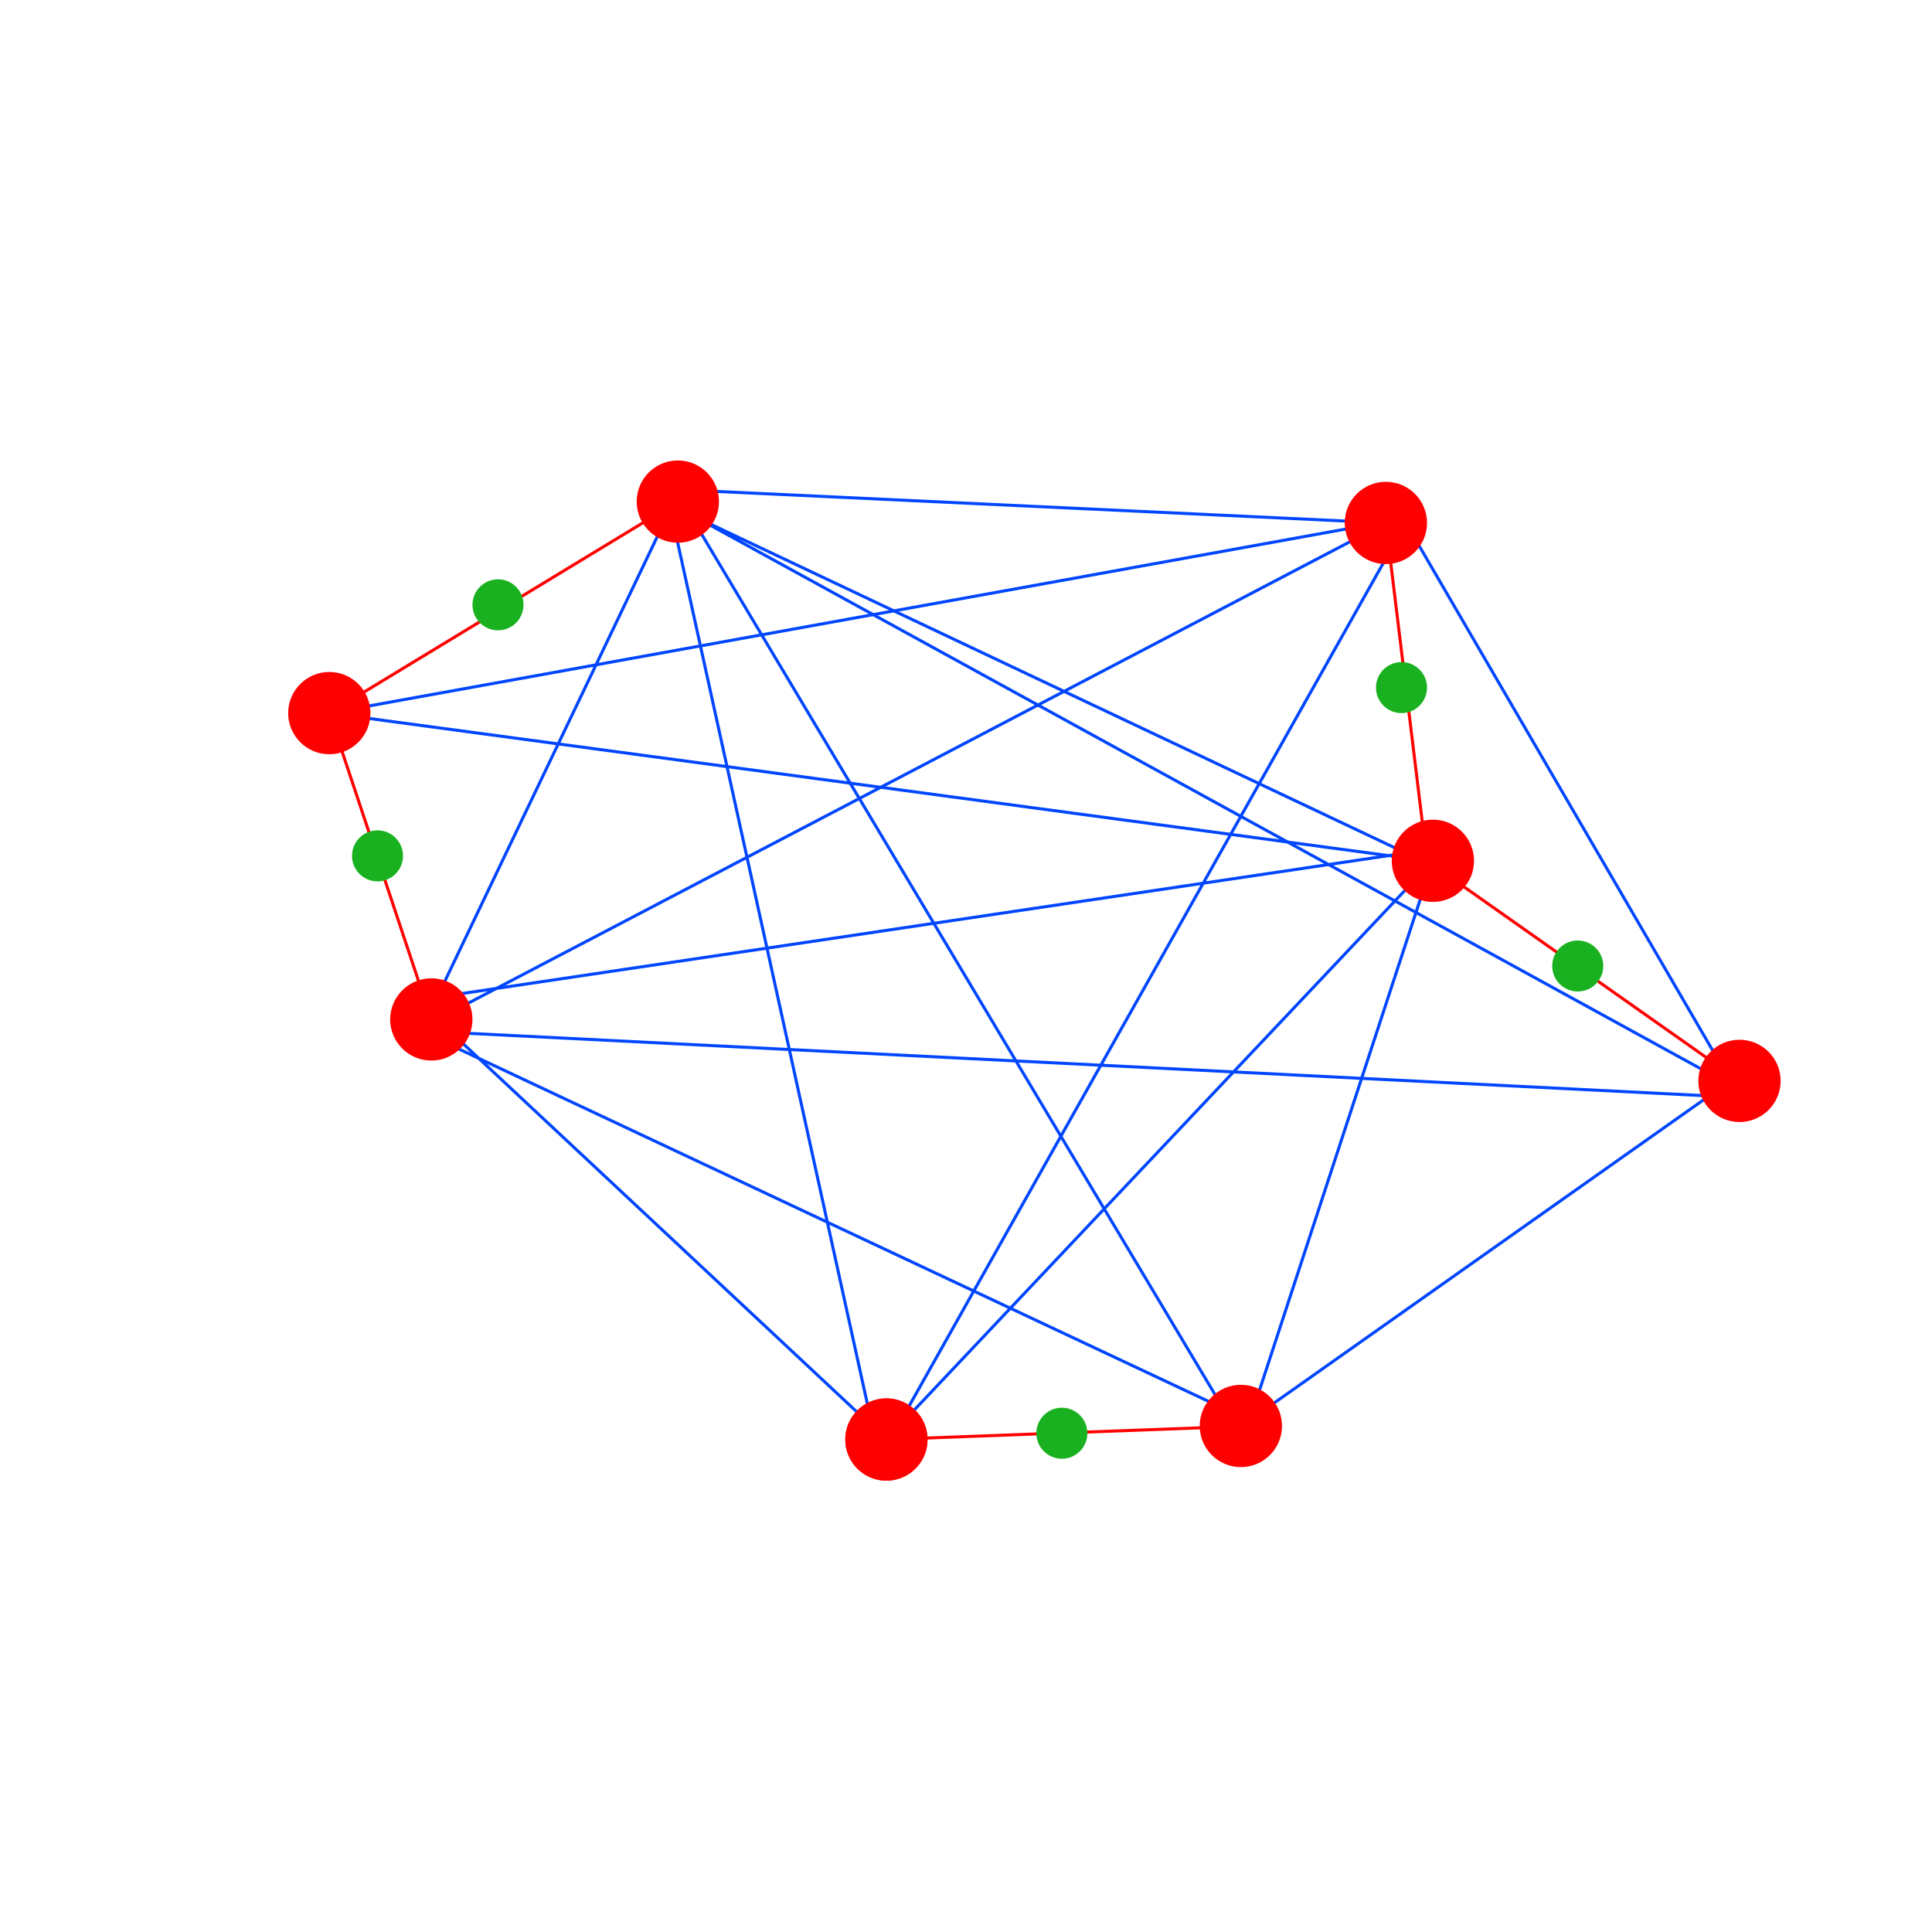<?xml version="1.0" encoding="UTF-8" standalone="no"?>
<!DOCTYPE svg PUBLIC "-//W3C//DTD SVG 1.1//EN" "http://www.w3.org/Graphics/SVG/1.1/DTD/svg11.dtd">
<svg version="1.1" xmlns="http://www.w3.org/2000/svg" xmlns:xlink="http://www.w3.org/1999/xlink" preserveAspectRatio="xMidYMid meet" viewBox="0 0 640 640" width="640" height="640"><defs><path d="M142.88 337.7L109.09 236.23L224.54 166.16" id="bvkgPmgGF"></path><path d="M307.26 476.86C307.26 484.38 301.15 490.49 293.63 490.49C286.11 490.49 280 484.38 280 476.86C280 469.34 286.11 463.23 293.63 463.23C301.15 463.23 307.26 469.34 307.26 476.86Z" id="b3dFxxQdrj"></path><path d="M576.23 358.06L472.72 285.15L459.09 173.23" id="b1twGhEuF5"></path><path d="M413.96 472.37L293.63 476.86" id="e4rtYVDEod"></path><path d="M222.06 159.6L405.2 466.51L139.25 341.5L581.17 363.79L230.02 171.1L465.71 282.58L144.82 330.35L222.06 168.71L291.33 483.23L465.71 173.23L573.21 358.06L413.96 470.49L474.66 285.15L293.63 476.86L144.82 337.7L459.09 173.23L227.63 162.34" id="hqXnSfvoQ"></path><path d="M472.72 285.15L109.09 236.23L456.96 173.23" id="a6Yn6I5w0e"></path><path d="M156.51 337.7C156.51 345.23 150.4 351.33 142.88 351.33C135.36 351.33 129.25 345.23 129.25 337.7C129.25 330.18 135.36 324.07 142.88 324.07C150.4 324.07 156.51 330.18 156.51 337.7Z" id="c40SyZn2jx"></path><path d="M238.17 166.16C238.17 173.68 232.07 179.79 224.54 179.79C217.02 179.79 210.91 173.68 210.91 166.16C210.91 158.64 217.02 152.53 224.54 152.53C232.07 152.53 238.17 158.64 238.17 166.16Z" id="agwSomQJY"></path><path d="M445.46 173.23C445.46 180.75 451.56 186.86 459.09 186.86C466.61 186.86 472.72 180.75 472.72 173.23C472.72 165.71 466.61 159.6 459.09 159.6C451.56 159.6 445.46 165.71 445.46 173.23Z" id="a5crZCUMCP"></path><path d="M461.03 285.15C461.03 292.67 467.14 298.78 474.66 298.78C482.18 298.78 488.29 292.67 488.29 285.15C488.29 277.63 482.18 271.52 474.66 271.52C467.14 271.52 461.03 277.63 461.03 285.15Z" id="a2B1yr86YZ"></path><path d="M562.6 358.06C562.6 365.58 568.71 371.69 576.23 371.69C583.75 371.69 589.86 365.58 589.86 358.06C589.86 350.53 583.75 344.43 576.23 344.43C568.71 344.43 562.6 350.53 562.6 358.06Z" id="c2l33TcMA"></path><path d="M424.68 472.37C424.68 479.89 418.58 486 411.05 486C403.53 486 397.42 479.89 397.42 472.37C397.42 464.84 403.53 458.74 411.05 458.74C418.58 458.74 424.68 464.84 424.68 472.37Z" id="f24MAMM4Qq"></path><path d="M122.72 236.23C122.72 243.75 116.61 249.86 109.09 249.86C101.56 249.86 95.46 243.75 95.46 236.23C95.46 228.71 101.56 222.6 109.09 222.6C116.61 222.6 122.72 228.71 122.72 236.23Z" id="b27x06f1dh"></path><path d="M307.26 476.86C307.26 484.38 301.15 490.49 293.63 490.49C286.11 490.49 280 484.38 280 476.86C280 469.34 286.11 463.23 293.63 463.23C301.15 463.23 307.26 469.34 307.26 476.86Z" id="bdQjov4Zn"></path><path d="M531.1 320C531.1 324.67 527.31 328.45 522.65 328.45C517.98 328.45 514.19 324.67 514.19 320C514.19 315.33 517.98 311.55 522.65 311.55C527.31 311.55 531.1 315.33 531.1 320Z" id="c7Fu4T2pw"></path><path d="M360.21 474.78C360.21 479.44 356.42 483.23 351.76 483.23C347.09 483.23 343.3 479.44 343.3 474.78C343.3 470.11 347.09 466.32 351.76 466.32C356.42 466.32 360.21 470.11 360.21 474.78Z" id="hnny7OJbd"></path><path d="M472.72 227.78C472.72 223.11 468.93 219.32 464.26 219.32C459.6 219.32 455.81 223.11 455.81 227.78C455.81 232.44 459.6 236.23 464.26 236.23C468.93 236.23 472.72 232.44 472.72 227.78Z" id="a4Nvql8gH"></path><path d="M133.51 283.51C133.51 278.85 129.72 275.06 125.06 275.06C120.39 275.06 116.6 278.85 116.6 283.51C116.6 288.18 120.39 291.97 125.06 291.97C129.72 291.97 133.51 288.18 133.51 283.51Z" id="b1h1CFOY"></path><path d="M173.42 200.35C173.42 205.02 169.63 208.81 164.96 208.81C160.3 208.81 156.51 205.02 156.51 200.35C156.51 195.69 160.3 191.9 164.96 191.9C169.63 191.9 173.42 195.69 173.42 200.35Z" id="cgD7rbUMj"></path></defs><g><g><g><g><use xlink:href="#bvkgPmgGF" opacity="1" fill-opacity="0" stroke="#ff0000" stroke-width="1" stroke-opacity="1"></use></g></g><g><use xlink:href="#b3dFxxQdrj" opacity="1" fill="#ff0000" fill-opacity="1"></use></g><g><g><use xlink:href="#b1twGhEuF5" opacity="1" fill-opacity="0" stroke="#ff0000" stroke-width="1" stroke-opacity="1"></use></g></g><g><g><use xlink:href="#e4rtYVDEod" opacity="1" fill-opacity="0" stroke="#ff0000" stroke-width="1" stroke-opacity="1"></use></g></g><g><g><use xlink:href="#hqXnSfvoQ" opacity="1" fill-opacity="0" stroke="#0045ff" stroke-width="1" stroke-opacity="1"></use></g></g><g><g><use xlink:href="#a6Yn6I5w0e" opacity="1" fill-opacity="0" stroke="#0045ff" stroke-width="1" stroke-opacity="1"></use></g></g><g><use xlink:href="#c40SyZn2jx" opacity="1" fill="#ff0000" fill-opacity="1"></use></g><g><use xlink:href="#agwSomQJY" opacity="1" fill="#ff0000" fill-opacity="1"></use></g><g><use xlink:href="#a5crZCUMCP" opacity="1" fill="#ff0000" fill-opacity="1"></use></g><g><use xlink:href="#a2B1yr86YZ" opacity="1" fill="#ff0000" fill-opacity="1"></use></g><g><use xlink:href="#c2l33TcMA" opacity="1" fill="#ff0000" fill-opacity="1"></use></g><g><use xlink:href="#f24MAMM4Qq" opacity="1" fill="#ff0000" fill-opacity="1"></use></g><g><use xlink:href="#b27x06f1dh" opacity="1" fill="#ff0000" fill-opacity="1"></use></g><g><use xlink:href="#bdQjov4Zn" opacity="1" fill="#ff0000" fill-opacity="1"></use></g><g><use xlink:href="#c7Fu4T2pw" opacity="1" fill="#19b11f" fill-opacity="1"></use></g><g><use xlink:href="#hnny7OJbd" opacity="1" fill="#19b11f" fill-opacity="1"></use></g><g><use xlink:href="#a4Nvql8gH" opacity="1" fill="#19b11f" fill-opacity="1"></use></g><g><use xlink:href="#b1h1CFOY" opacity="1" fill="#19b11f" fill-opacity="1"></use></g><g><use xlink:href="#cgD7rbUMj" opacity="1" fill="#19b11f" fill-opacity="1"></use></g></g></g></svg>